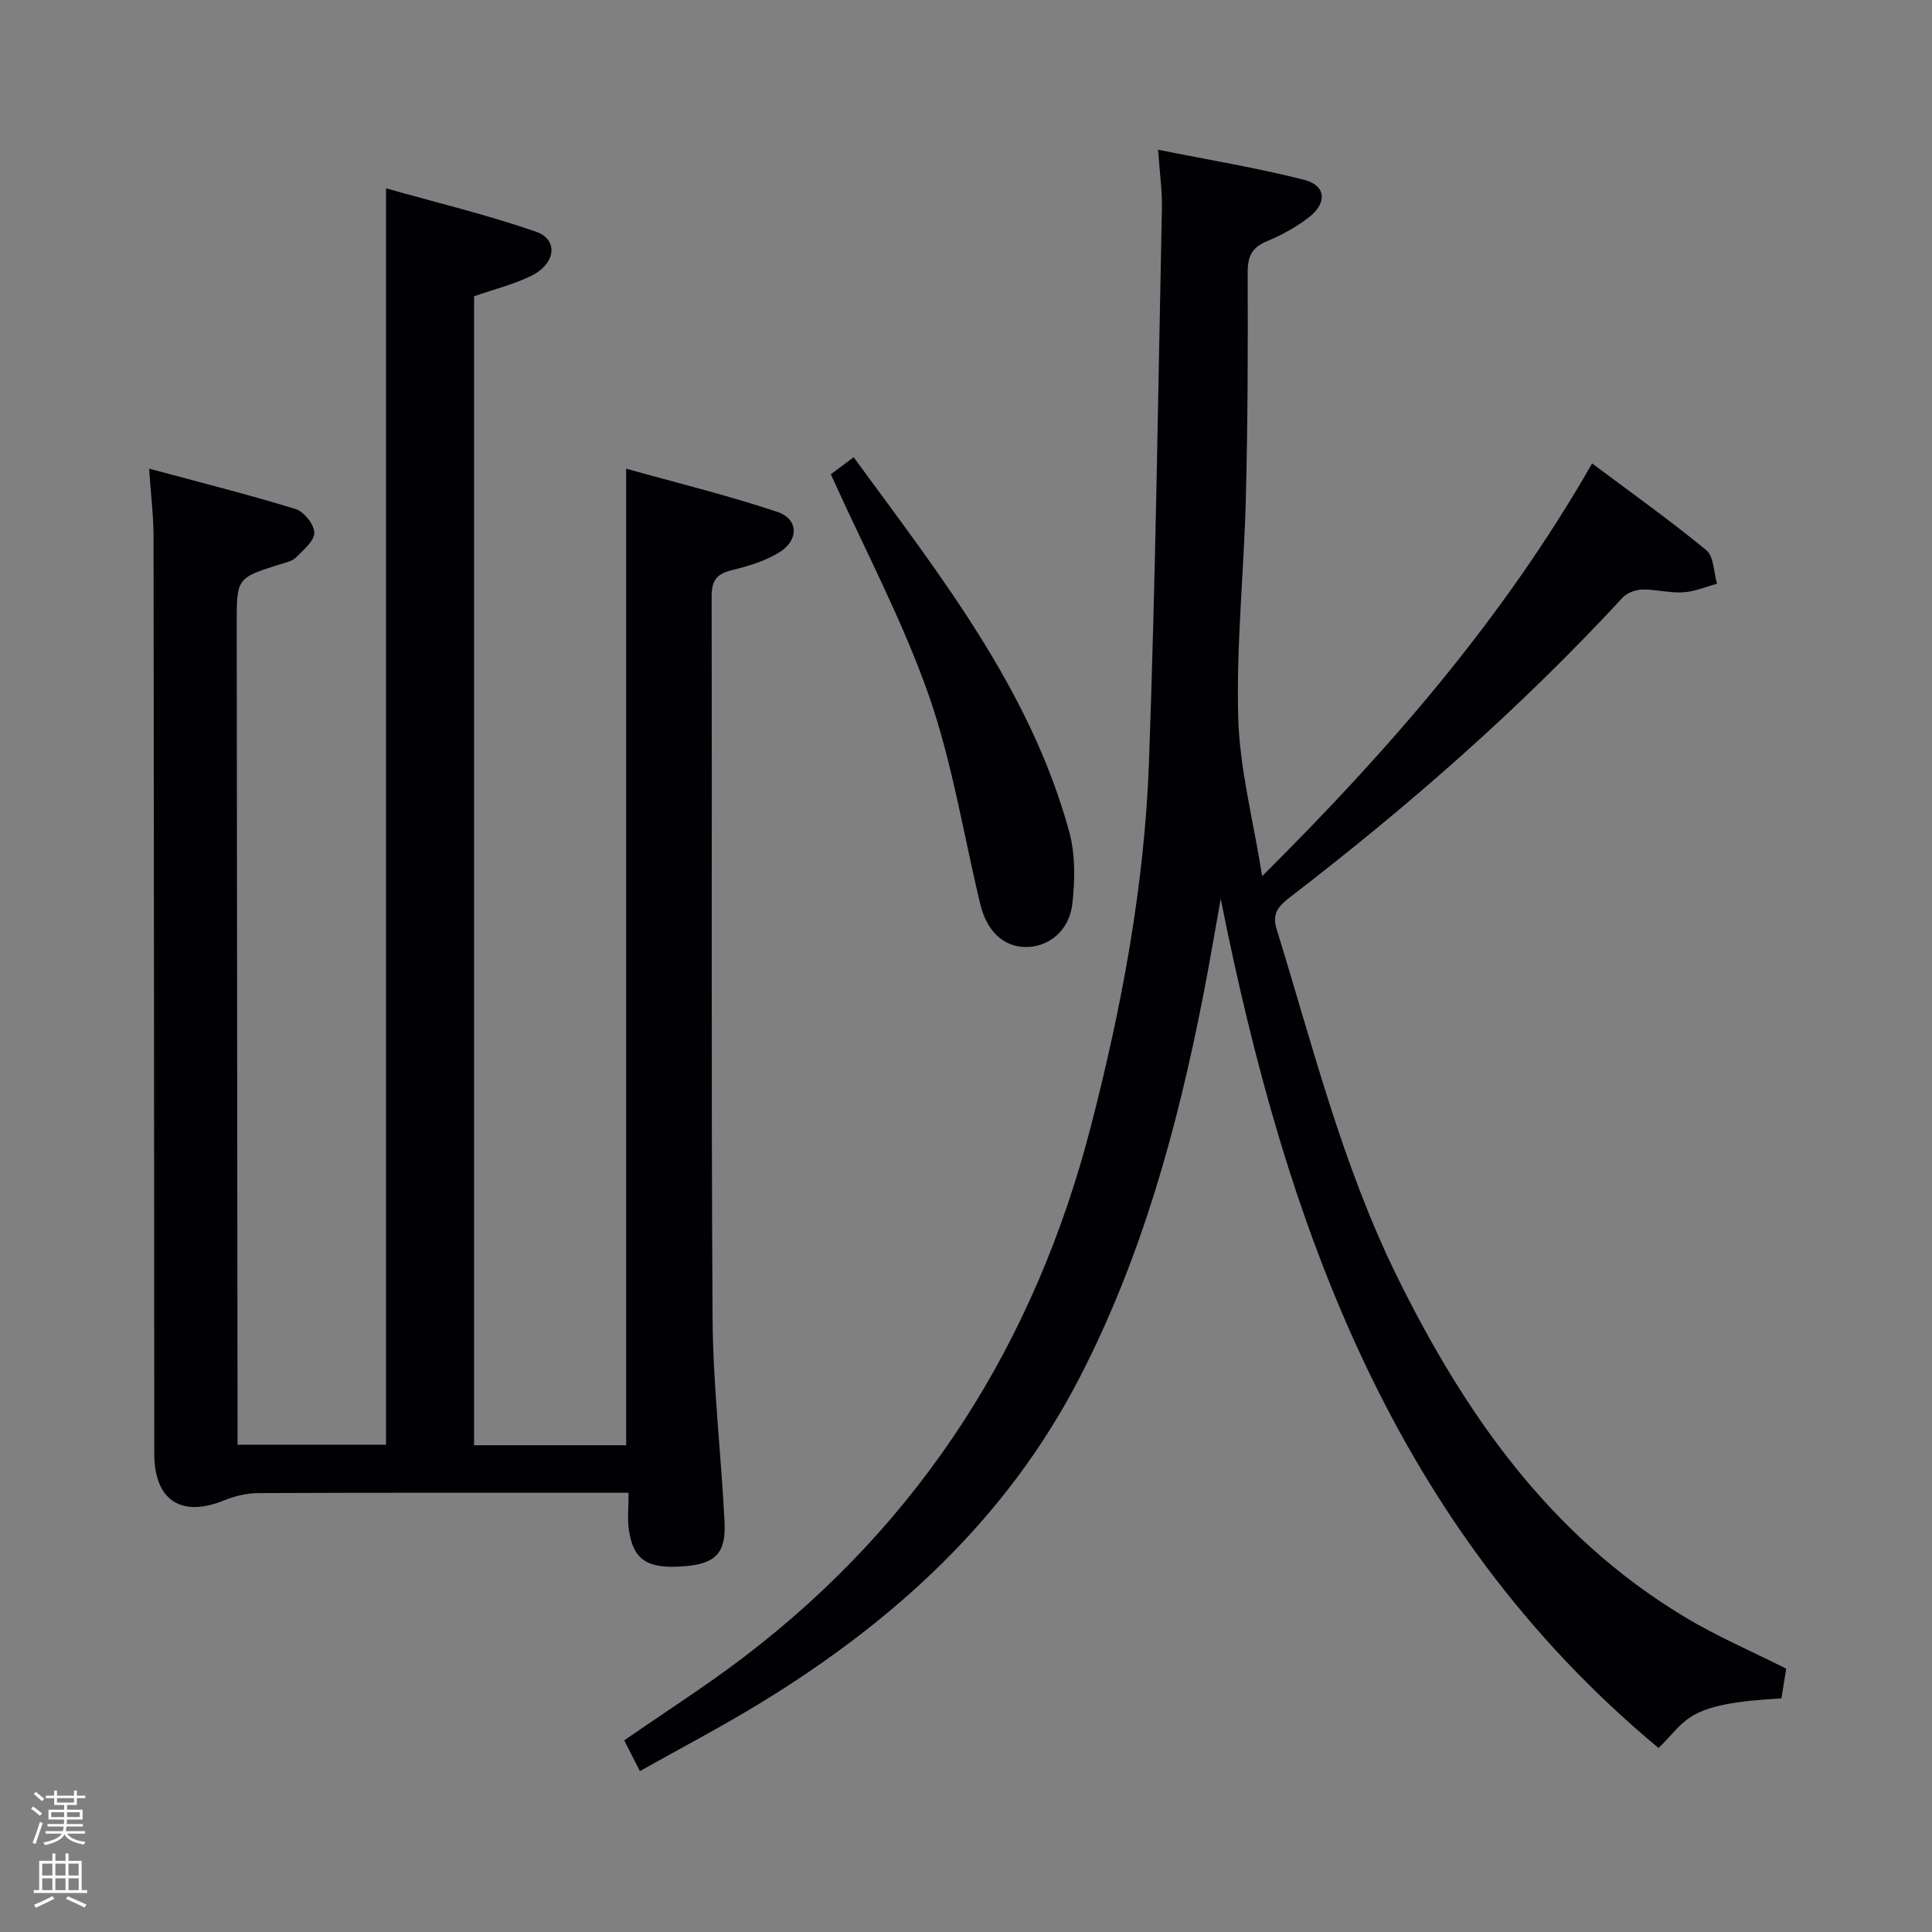 <svg enable-background="new 0 0 400 400" viewBox="0 0 400 400" xmlns="http://www.w3.org/2000/svg"><rect x="0" y="0" width="400" height="400" fill="#808080" stroke="none"/><path d="m6.44 374.46.42-.45c.65.47 1.27.95 1.85 1.44l-.45.49c-.65-.56-1.25-1.06-1.82-1.48m.93 7.33-.63-.26c.55-1.36 1.05-2.8 1.52-4.33.19.1.38.19.59.27-.46 1.29-.95 2.73-1.48 4.32m-.38-10.38.44-.42c.43.34 1.01.82 1.74 1.44l-.49.49c-.53-.51-1.09-1.01-1.69-1.51m2.5.35h1.72v-1.04h.59v1.04h3.52v-1.04h.59v1.04h1.75v.53h-1.75v1.42h-2.03v.97h3.22v2.03h-3.24c0 .35-.01.66-.03.93h3.32v.53h-3.37c-.03.27-.08.58-.15.94h3.96v.53h-3.71c.67.92 1.93 1.48 3.79 1.68-.13.24-.23.44-.29.59-2.13-.38-3.48-1.08-4.04-2.12-.43.97-1.77 1.72-4.03 2.23-.09-.19-.2-.37-.33-.55 2.1-.42 3.37-1.03 3.81-1.83h-3.36v-.53h3.58c.08-.29.13-.61.16-.94h-3.33v-.53h3.39c.02-.27.04-.58.04-.93h-3.23v-2.03h3.25v-.97h-2.07v-1.42h-1.73zm1.12 3.44v1h2.65c.01-.3.02-.44.01-.4v-.25-.35zm1.19-2h3.52v-.91h-3.52zm4.71 2h-2.63v.59c0 .15-.01.28-.01.4h2.64z" fill="#fcfbfa"/><path d="m13.56 383.74h.63v1.52h2.72v6.07h1.13v.6h-11.06v-.6h1.13v-6.07h2.73v-1.52h.63v1.52h2.1v-1.52zm-2.69 8.83.38.56c-1.24.63-2.53 1.25-3.85 1.85-.1-.21-.21-.42-.34-.63 1.36-.55 2.63-1.15 3.81-1.78m-2.13-4.27h2.1v-2.45h-2.1zm0 3.04h2.1v-2.46h-2.1zm2.72-3.04h2.1v-2.45h-2.1zm0 3.04h2.1v-2.46h-2.1zm6.07 3.6c-1.41-.71-2.7-1.3-3.86-1.78l.35-.56c1.45.62 2.75 1.19 3.88 1.72zm-1.25-9.09h-2.1v2.45h2.1zm-2.09 5.49h2.1v-2.46h-2.1z" fill="#fcfbfa"/><g fill="#010105"><path d="m30.87 97.03c10.65 2.87 20.57 5.36 30.33 8.36 1.73.53 3.87 3.22 3.87 4.91 0 1.73-2.28 3.58-3.81 5.13-.76.76-2.06 1.03-3.17 1.37-9.08 2.86-9.09 2.85-9.08 12.4.06 54.83.12 109.65.17 164.48v5.43h30.74c0-86.17 0-172.49 0-260.12 10.28 2.91 20.82 5.44 31.03 8.97 4.76 1.65 4.12 6.72-1.06 9.2-3.69 1.77-7.75 2.79-11.74 4.18v237.88h31.49c0-67.07 0-133.97 0-202.18 10.51 2.94 21.05 5.51 31.3 8.94 4.42 1.48 4.49 5.87.39 8.39-2.9 1.78-6.35 2.84-9.69 3.64-3.09.75-4.3 2-4.3 5.35.1 49.83-.12 99.66.19 149.49.09 14.1 1.78 28.19 2.48 42.29.32 6.49-1.92 8.63-8.36 9.14-7.64.6-10.58-1.28-11.46-7.65-.31-2.27-.05-4.62-.05-7.57-2.04 0-3.65 0-5.26 0-23.83 0-47.66-.04-71.49.07-2.38.01-4.89.65-7.11 1.55-8.8 3.55-14.34-.1-14.34-9.69-.04-63.33-.06-126.65-.15-189.98-.01-4.26-.55-8.52-.92-13.98z"/><path d="m369.82 345.48c-.33 2.03-.67 4.12-1 6.16-20.07 1.05-19.49 4.57-25.44 10.26-55.01-45.76-77.19-108.34-90.64-175.8-1.22 6.75-2.35 13.52-3.67 20.24-5.35 27.28-12.69 53.95-25.5 78.8-15.12 29.32-38.54 50.61-66.29 67.55-7.93 4.84-16.17 9.15-24.8 14-1.24-2.43-2.25-4.41-3.24-6.37 8.44-5.85 16.83-11.2 24.73-17.21 36.99-28.18 60.39-65.3 71.95-110.16 6.36-24.67 11.04-49.67 11.96-75.12 1.38-38.23 1.89-76.5 2.68-114.75.07-3.59-.45-7.19-.79-12.08 10.66 2.14 20.58 3.77 30.28 6.24 4.51 1.15 4.78 4.81.91 7.78-2.6 2-5.58 3.65-8.61 4.9-3.1 1.28-4.04 3.1-4.03 6.42.06 15.62.01 31.24-.38 46.86-.38 15.12-2 30.26-1.58 45.35.29 10.59 3.09 21.11 4.96 32.84 26.61-26.46 49.95-53.4 68.31-85.44 8.17 6.12 16.13 11.77 23.64 17.96 1.58 1.3 1.53 4.58 2.23 6.95-2.34.63-4.67 1.63-7.04 1.78-2.79.17-5.62-.64-8.42-.58-1.4.03-3.18.67-4.1 1.67-21.07 22.83-44.35 43.2-68.95 62.1-2.32 1.79-3.67 3.32-2.68 6.53 7.49 24.25 13.64 48.98 24.92 71.89 13.94 28.32 31.62 53.65 59.31 70.37 6.64 4.04 13.85 7.12 21.28 10.86z"/><path d="m172.01 98.19c1.12-.83 2.7-2.01 4.73-3.52 17.77 24.29 36.44 47.82 44.59 77.37 1.32 4.77 1.26 10.17.68 15.15-.66 5.62-5.05 8.97-9.75 8.88-4.56-.09-7.96-3.29-9.31-8.89-3.48-14.48-5.8-29.37-10.7-43.35-5.42-15.42-13.19-30.01-20.24-45.64z"/></g></svg>